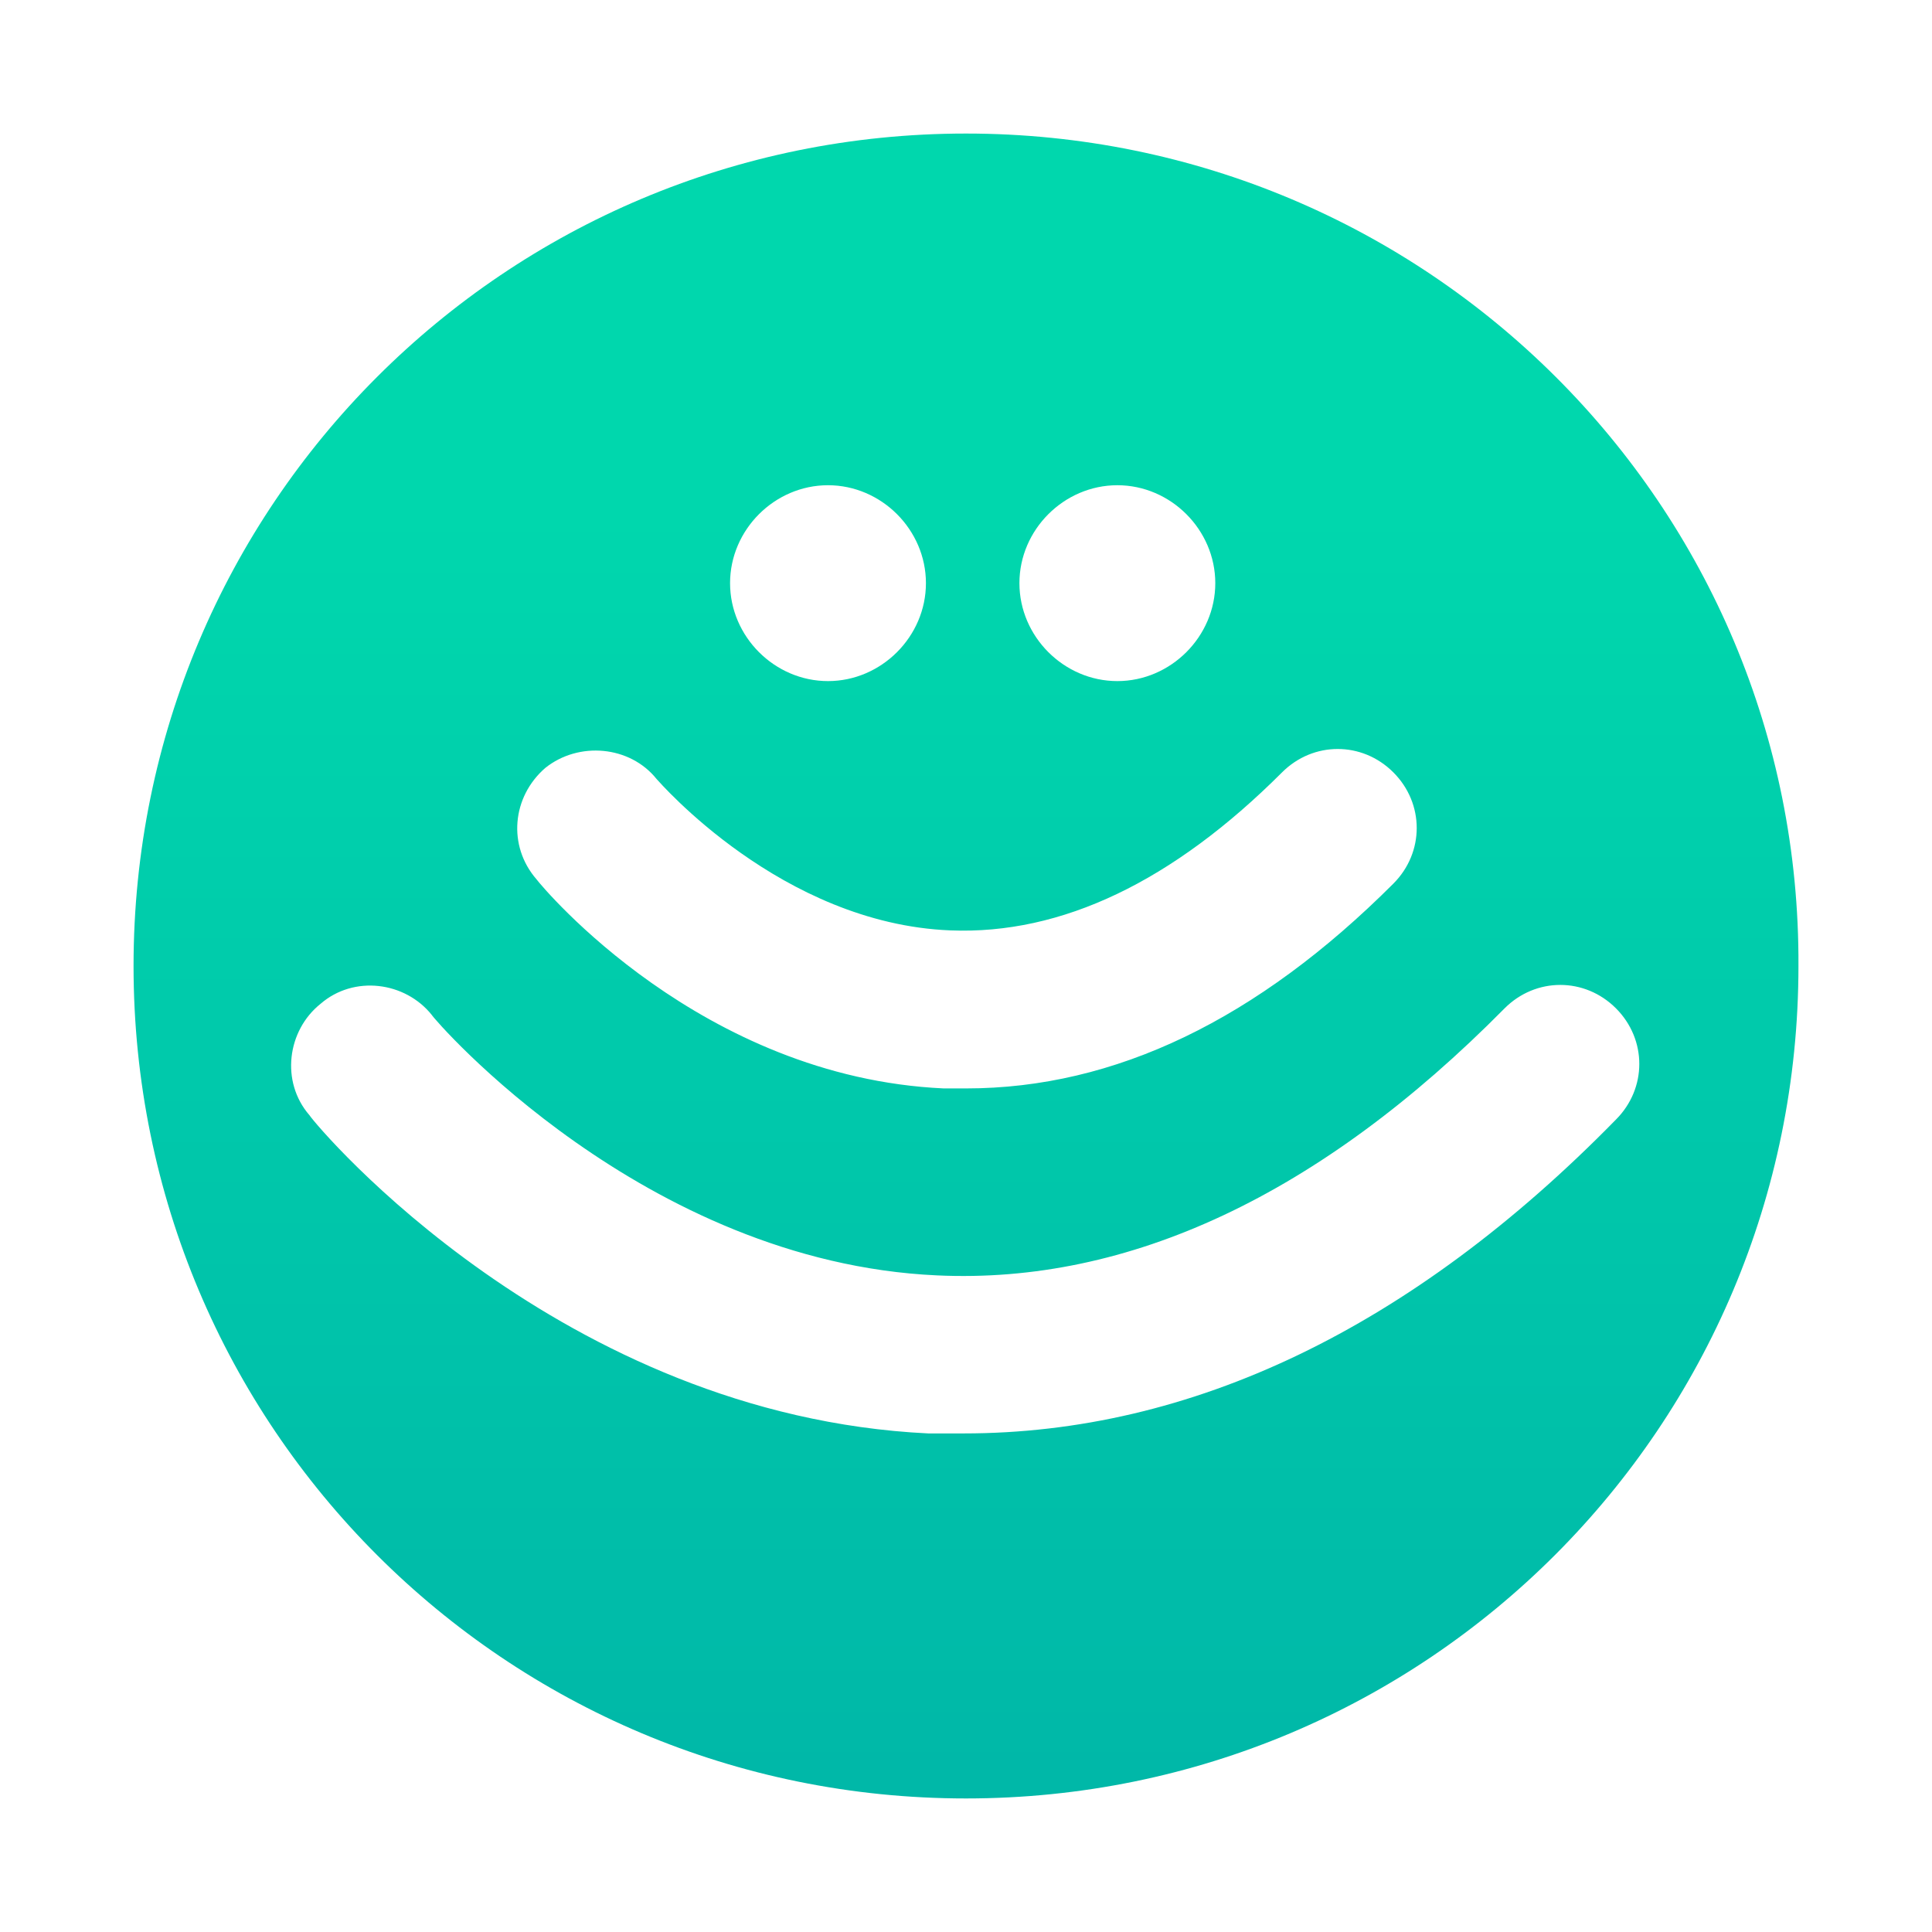 <?xml version="1.0" encoding="UTF-8"?>
<svg version="1.1" viewBox="0 0 86.8 86.8" xml:space="preserve" xmlns="http://www.w3.org/2000/svg">
<linearGradient id="e" x1="43.5" x2="43.5" y1="79.63" y2="22.98" gradientUnits="userSpaceOnUse">
	<stop stop-color="#00B8A8" offset="0"/>
	<stop stop-color="#00D7AD" offset="1"/>
</linearGradient>
<path d="m43.4 6c-20.7 0-37.4 16.7-37.4 37.4s16.7 37.4 37.4 37.4 37.4-16.7 37.4-37.4c0.1-20.7-16.7-37.4-37.4-37.4zm6.8 15.8c2.4 0 4.4 2 4.4 4.4s-2 4.4-4.4 4.4-4.4-2-4.4-4.4 2-4.4 4.4-4.4zm-13 0c2.4 0 4.4 2 4.4 4.4s-2 4.4-4.4 4.4-4.4-2-4.4-4.4 2-4.4 4.4-4.4zm-12.7 12.7c1.5-1.2 3.8-1 5 0.5 0.1 0.1 5.6 6.5 13.2 6.8 5 0.2 10-2.2 14.9-7.1 1.4-1.4 3.6-1.4 5 0s1.4 3.6 0 5c-6.1 6.1-12.5 9.2-19.2 9.2h-1c-10.9-0.5-18-9-18.3-9.4-1.3-1.5-1.1-3.7 0.4-5zm18.8 29.9h-1.6c-16.5-0.8-27.4-13.7-27.8-14.3-1.3-1.5-1-3.8 0.5-5 1.5-1.3 3.8-1 5 0.5 0.1 0.2 9.5 11.1 22.7 11.7 8.6 0.4 17.2-3.6 25.5-12 1.4-1.4 3.6-1.4 5 0s1.4 3.6 0 5c-9.2 9.4-19.1 14.1-29.3 14.1z" fill="url(#e)"/>
</svg>
